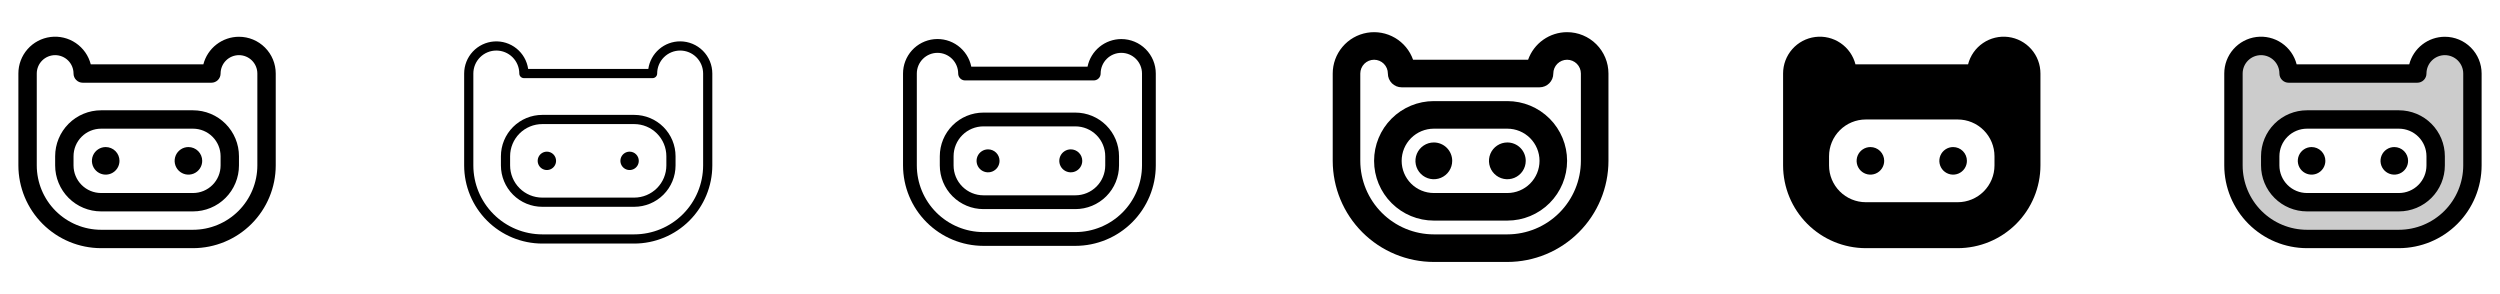 <svg width="272" height="32" viewBox="0 0 272 32" fill="none" xmlns="http://www.w3.org/2000/svg">
<g clip-path="url(#clip0_17_15374)">
<path d="M21 12H11C9.674 12 8.402 12.527 7.464 13.464C6.527 14.402 6 15.674 6 17V18C6 18.657 6.129 19.307 6.381 19.913C6.632 20.52 7 21.071 7.464 21.535C8.402 22.473 9.674 23 11 23H21C21.657 23 22.307 22.871 22.913 22.619C23.52 22.368 24.071 22 24.535 21.535C25 21.071 25.368 20.52 25.619 19.913C25.871 19.307 26 18.657 26 18V17C26 15.674 25.473 14.402 24.535 13.464C23.598 12.527 22.326 12 21 12ZM24 18C24 18.796 23.684 19.559 23.121 20.121C22.559 20.684 21.796 21 21 21H11C10.204 21 9.441 20.684 8.879 20.121C8.316 19.559 8 18.796 8 18V17C8 16.204 8.316 15.441 8.879 14.879C9.441 14.316 10.204 14 11 14H21C21.796 14 22.559 14.316 23.121 14.879C23.684 15.441 24 16.204 24 17V18ZM26 4C25.113 4.001 24.252 4.296 23.55 4.839C22.849 5.381 22.348 6.142 22.125 7H9.875C9.633 6.055 9.055 5.232 8.248 4.684C7.442 4.136 6.463 3.901 5.496 4.024C4.529 4.147 3.64 4.619 2.996 5.351C2.352 6.083 1.998 7.025 2 8V18C2.003 20.386 2.952 22.674 4.639 24.361C6.326 26.048 8.614 26.997 11 27H21C23.386 26.997 25.674 26.048 27.361 24.361C29.048 22.674 29.997 20.386 30 18V8C30 6.939 29.579 5.922 28.828 5.172C28.078 4.421 27.061 4 26 4ZM28 18C27.998 19.856 27.26 21.635 25.948 22.948C24.635 24.26 22.856 24.998 21 25H11C9.144 24.998 7.365 24.26 6.052 22.948C4.74 21.635 4.002 19.856 4 18V8C4 7.47 4.211 6.961 4.586 6.586C4.961 6.211 5.47 6 6 6C6.53 6 7.039 6.211 7.414 6.586C7.789 6.961 8 7.47 8 8C8 8.265 8.105 8.52 8.293 8.707C8.48 8.895 8.735 9 9 9H23C23.265 9 23.52 8.895 23.707 8.707C23.895 8.52 24 8.265 24 8C24 7.47 24.211 6.961 24.586 6.586C24.961 6.211 25.47 6 26 6C26.53 6 27.039 6.211 27.414 6.586C27.789 6.961 28 7.47 28 8V18ZM13 17.5C13 17.797 12.912 18.087 12.747 18.333C12.582 18.58 12.348 18.772 12.074 18.886C11.8 18.999 11.498 19.029 11.207 18.971C10.916 18.913 10.649 18.77 10.439 18.561C10.23 18.351 10.087 18.084 10.029 17.793C9.971 17.502 10.001 17.2 10.114 16.926C10.228 16.652 10.42 16.418 10.667 16.253C10.913 16.088 11.203 16 11.5 16C11.898 16 12.279 16.158 12.561 16.439C12.842 16.721 13 17.102 13 17.5ZM22 17.5C22 17.797 21.912 18.087 21.747 18.333C21.582 18.58 21.348 18.772 21.074 18.886C20.8 18.999 20.498 19.029 20.207 18.971C19.916 18.913 19.649 18.77 19.439 18.561C19.23 18.351 19.087 18.084 19.029 17.793C18.971 17.502 19.001 17.2 19.114 16.926C19.228 16.652 19.42 16.418 19.667 16.253C19.913 16.088 20.203 16 20.5 16C20.898 16 21.279 16.158 21.561 16.439C21.842 16.721 22 17.102 22 17.5Z" fill="currentColor"/>
<path d="M69 12.5H59C57.806 12.5 56.662 12.974 55.818 13.818C54.974 14.662 54.5 15.806 54.5 17V18C54.5 19.194 54.974 20.338 55.818 21.182C56.662 22.026 57.806 22.5 59 22.5H69C70.194 22.5 71.338 22.026 72.182 21.182C73.026 20.338 73.5 19.194 73.5 18V17C73.5 15.806 73.026 14.662 72.182 13.818C71.338 12.974 70.194 12.5 69 12.5ZM72.5 18C72.5 18.928 72.131 19.819 71.475 20.475C70.819 21.131 69.928 21.5 69 21.5H59C58.072 21.5 57.181 21.131 56.525 20.475C55.869 19.819 55.5 18.928 55.5 18V17C55.5 16.072 55.869 15.181 56.525 14.525C57.181 13.869 58.072 13.5 59 13.5H69C69.928 13.5 70.819 13.869 71.475 14.525C72.131 15.181 72.5 16.072 72.5 17V18ZM74 4.5C73.158 4.5 72.345 4.803 71.709 5.354C71.073 5.905 70.656 6.667 70.536 7.5H57.464C57.337 6.625 56.883 5.83 56.194 5.276C55.505 4.721 54.632 4.448 53.749 4.511C52.867 4.575 52.042 4.97 51.439 5.617C50.836 6.264 50.501 7.116 50.5 8V18C50.502 20.254 51.399 22.414 52.992 24.008C54.586 25.601 56.746 26.498 59 26.5H69C71.254 26.498 73.414 25.601 75.008 24.008C76.601 22.414 77.498 20.254 77.5 18V8C77.5 7.54 77.409 7.085 77.234 6.661C77.058 6.236 76.8 5.85 76.475 5.525C76.15 5.2 75.764 4.942 75.339 4.766C74.915 4.591 74.46 4.5 74 4.5ZM76.5 18C76.498 19.988 75.707 21.895 74.301 23.301C72.895 24.707 70.988 25.498 69 25.5H59C57.012 25.498 55.105 24.707 53.699 23.301C52.293 21.895 51.502 19.988 51.5 18V8C51.5 7.337 51.763 6.701 52.232 6.232C52.701 5.763 53.337 5.5 54 5.5C54.663 5.5 55.299 5.763 55.768 6.232C56.237 6.701 56.5 7.337 56.5 8C56.5 8.133 56.553 8.26 56.646 8.354C56.74 8.447 56.867 8.5 57 8.5H71C71.133 8.5 71.26 8.447 71.354 8.354C71.447 8.26 71.5 8.133 71.5 8C71.5 7.337 71.763 6.701 72.232 6.232C72.701 5.763 73.337 5.5 74 5.5C74.663 5.5 75.299 5.763 75.768 6.232C76.237 6.701 76.5 7.337 76.5 8V18ZM60.5 17.5C60.5 17.698 60.441 17.891 60.331 18.056C60.222 18.22 60.065 18.348 59.883 18.424C59.7 18.5 59.499 18.519 59.305 18.481C59.111 18.442 58.933 18.347 58.793 18.207C58.653 18.067 58.558 17.889 58.519 17.695C58.481 17.501 58.5 17.3 58.576 17.117C58.652 16.935 58.78 16.778 58.944 16.669C59.109 16.559 59.302 16.5 59.5 16.5C59.765 16.5 60.02 16.605 60.207 16.793C60.395 16.98 60.5 17.235 60.5 17.5ZM69.5 17.5C69.5 17.698 69.441 17.891 69.332 18.056C69.222 18.22 69.065 18.348 68.883 18.424C68.7 18.5 68.499 18.519 68.305 18.481C68.111 18.442 67.933 18.347 67.793 18.207C67.653 18.067 67.558 17.889 67.519 17.695C67.481 17.501 67.5 17.3 67.576 17.117C67.652 16.935 67.78 16.778 67.944 16.669C68.109 16.559 68.302 16.5 68.5 16.5C68.765 16.5 69.02 16.605 69.207 16.793C69.395 16.98 69.5 17.235 69.5 17.5Z" fill="currentColor"/>
<path d="M117 12.25H107C105.74 12.25 104.532 12.75 103.641 13.641C102.75 14.532 102.25 15.74 102.25 17V18C102.25 19.26 102.75 20.468 103.641 21.359C104.532 22.25 105.74 22.75 107 22.75H117C118.26 22.75 119.468 22.25 120.359 21.359C121.25 20.468 121.75 19.26 121.75 18V17C121.75 15.74 121.25 14.532 120.359 13.641C119.468 12.75 118.26 12.25 117 12.25ZM120.25 18C120.25 18.862 119.908 19.689 119.298 20.298C118.689 20.908 117.862 21.25 117 21.25H107C106.138 21.25 105.311 20.908 104.702 20.298C104.092 19.689 103.75 18.862 103.75 18V17C103.75 16.138 104.092 15.311 104.702 14.702C105.311 14.092 106.138 13.75 107 13.75H117C117.862 13.75 118.689 14.092 119.298 14.702C119.908 15.311 120.25 16.138 120.25 17V18ZM122 4.25C121.136 4.251 120.298 4.55 119.629 5.096C118.96 5.643 118.499 6.404 118.325 7.25H105.675C105.49 6.339 104.973 5.529 104.224 4.977C103.475 4.425 102.548 4.172 101.623 4.265C100.698 4.359 99.84 4.793 99.217 5.483C98.594 6.173 98.249 7.07 98.25 8V18C98.253 20.32 99.175 22.544 100.816 24.184C102.456 25.825 104.68 26.747 107 26.75H117C119.32 26.747 121.544 25.825 123.184 24.184C124.825 22.544 125.747 20.32 125.75 18V8C125.75 7.005 125.355 6.052 124.652 5.348C123.948 4.645 122.995 4.25 122 4.25ZM124.25 18C124.248 19.922 123.483 21.765 122.124 23.124C120.765 24.483 118.922 25.248 117 25.25H107C105.078 25.248 103.235 24.483 101.876 23.124C100.517 21.765 99.752 19.922 99.75 18V8C99.75 7.403 99.987 6.831 100.409 6.409C100.831 5.987 101.403 5.75 102 5.75C102.597 5.75 103.169 5.987 103.591 6.409C104.013 6.831 104.25 7.403 104.25 8C104.25 8.199 104.329 8.39 104.47 8.53C104.61 8.671 104.801 8.75 105 8.75H119C119.199 8.75 119.39 8.671 119.53 8.53C119.671 8.39 119.75 8.199 119.75 8C119.75 7.403 119.987 6.831 120.409 6.409C120.831 5.987 121.403 5.75 122 5.75C122.597 5.75 123.169 5.987 123.591 6.409C124.013 6.831 124.25 7.403 124.25 8V18ZM108.75 17.5C108.75 17.747 108.677 17.989 108.539 18.195C108.402 18.4 108.207 18.56 107.978 18.655C107.75 18.75 107.499 18.774 107.256 18.726C107.014 18.678 106.791 18.559 106.616 18.384C106.441 18.209 106.322 17.986 106.274 17.744C106.226 17.501 106.251 17.25 106.345 17.022C106.44 16.793 106.6 16.598 106.806 16.461C107.011 16.323 107.253 16.25 107.5 16.25C107.832 16.25 108.149 16.382 108.384 16.616C108.618 16.851 108.75 17.169 108.75 17.5ZM117.75 17.5C117.75 17.747 117.677 17.989 117.539 18.195C117.402 18.4 117.207 18.56 116.978 18.655C116.75 18.75 116.499 18.774 116.256 18.726C116.014 18.678 115.791 18.559 115.616 18.384C115.441 18.209 115.322 17.986 115.274 17.744C115.226 17.501 115.251 17.25 115.345 17.022C115.44 16.793 115.6 16.598 115.806 16.461C116.011 16.323 116.253 16.25 116.5 16.25C116.832 16.25 117.149 16.382 117.384 16.616C117.618 16.851 117.75 17.169 117.75 17.5Z" fill="currentColor"/>
<path d="M164 11H156C154.276 11 152.623 11.685 151.404 12.904C150.185 14.123 149.5 15.776 149.5 17.5C149.5 19.224 150.185 20.877 151.404 22.096C152.623 23.315 154.276 24 156 24H164C165.724 24 167.377 23.315 168.596 22.096C169.815 20.877 170.5 19.224 170.5 17.5C170.5 15.776 169.815 14.123 168.596 12.904C167.377 11.685 165.724 11 164 11ZM164 21H156C155.072 21 154.182 20.631 153.525 19.975C152.869 19.319 152.5 18.428 152.5 17.5C152.5 16.572 152.869 15.681 153.525 15.025C154.182 14.369 155.072 14 156 14H164C164.928 14 165.818 14.369 166.475 15.025C167.131 15.681 167.5 16.572 167.5 17.5C167.5 18.428 167.131 19.319 166.475 19.975C165.818 20.631 164.928 21 164 21ZM158 17.5C158 17.896 157.883 18.282 157.663 18.611C157.443 18.94 157.131 19.196 156.765 19.348C156.4 19.499 155.998 19.539 155.61 19.462C155.222 19.384 154.865 19.194 154.586 18.914C154.306 18.634 154.116 18.278 154.038 17.89C153.961 17.502 154.001 17.1 154.152 16.735C154.304 16.369 154.56 16.057 154.889 15.837C155.218 15.617 155.604 15.5 156 15.5C156.53 15.5 157.039 15.711 157.414 16.086C157.789 16.461 158 16.97 158 17.5ZM166 17.5C166 17.896 165.883 18.282 165.663 18.611C165.443 18.94 165.131 19.196 164.765 19.348C164.4 19.499 163.998 19.539 163.61 19.462C163.222 19.384 162.865 19.194 162.586 18.914C162.306 18.634 162.116 18.278 162.038 17.89C161.961 17.502 162.001 17.1 162.152 16.735C162.304 16.369 162.56 16.057 162.889 15.837C163.218 15.617 163.604 15.5 164 15.5C164.53 15.5 165.039 15.711 165.414 16.086C165.789 16.461 166 16.97 166 17.5ZM170.5 3.5C169.569 3.5 168.662 3.789 167.902 4.326C167.142 4.863 166.568 5.623 166.257 6.5H153.743C153.389 5.499 152.692 4.656 151.777 4.119C150.861 3.582 149.785 3.386 148.739 3.565C147.693 3.745 146.744 4.288 146.06 5.1C145.375 5.911 145 6.939 145 8V17.5C145.003 20.416 146.163 23.212 148.225 25.274C150.288 27.337 153.084 28.497 156 28.5H164C166.916 28.497 169.712 27.337 171.775 25.274C173.837 23.212 174.997 20.416 175 17.5V8C175 6.807 174.526 5.662 173.682 4.818C172.838 3.974 171.693 3.5 170.5 3.5ZM172 17.5C171.998 19.621 171.154 21.654 169.654 23.154C168.155 24.654 166.121 25.498 164 25.5H156C153.879 25.498 151.845 24.654 150.346 23.154C148.846 21.654 148.002 19.621 148 17.5V8C148 7.602 148.158 7.221 148.439 6.939C148.721 6.658 149.102 6.5 149.5 6.5C149.898 6.5 150.279 6.658 150.561 6.939C150.842 7.221 151 7.602 151 8C151 8.398 151.158 8.779 151.439 9.061C151.721 9.342 152.102 9.5 152.5 9.5H167.5C167.898 9.5 168.279 9.342 168.561 9.061C168.842 8.779 169 8.398 169 8C169 7.602 169.158 7.221 169.439 6.939C169.721 6.658 170.102 6.5 170.5 6.5C170.898 6.5 171.279 6.658 171.561 6.939C171.842 7.221 172 7.602 172 8V17.5Z" fill="currentColor"/>
<path d="M214 17.5C214 17.797 213.912 18.087 213.747 18.333C213.582 18.58 213.348 18.772 213.074 18.886C212.8 18.999 212.498 19.029 212.207 18.971C211.916 18.913 211.649 18.77 211.439 18.561C211.23 18.351 211.087 18.084 211.029 17.793C210.971 17.502 211.001 17.2 211.114 16.926C211.228 16.652 211.42 16.418 211.667 16.253C211.913 16.088 212.203 16 212.5 16C212.898 16 213.279 16.158 213.561 16.439C213.842 16.721 214 17.102 214 17.5ZM203.5 16C203.203 16 202.913 16.088 202.667 16.253C202.42 16.418 202.228 16.652 202.114 16.926C202.001 17.2 201.971 17.502 202.029 17.793C202.087 18.084 202.23 18.351 202.439 18.561C202.649 18.77 202.916 18.913 203.207 18.971C203.498 19.029 203.8 18.999 204.074 18.886C204.348 18.772 204.582 18.58 204.747 18.333C204.912 18.087 205 17.797 205 17.5C205 17.102 204.842 16.721 204.561 16.439C204.279 16.158 203.898 16 203.5 16ZM222 8V18C221.997 20.386 221.048 22.674 219.361 24.361C217.674 26.048 215.386 26.997 213 27H203C200.614 26.997 198.326 26.048 196.639 24.361C194.952 22.674 194.003 20.386 194 18V8C193.998 7.025 194.352 6.083 194.996 5.351C195.64 4.619 196.529 4.147 197.496 4.024C198.463 3.901 199.442 4.136 200.248 4.684C201.055 5.232 201.633 6.055 201.875 7H214.125C214.367 6.055 214.945 5.232 215.752 4.684C216.558 4.136 217.537 3.901 218.504 4.024C219.471 4.147 220.36 4.619 221.004 5.351C221.648 6.083 222.002 7.025 222 8ZM217 17C217 15.939 216.579 14.922 215.828 14.171C215.078 13.421 214.061 13 213 13H203C201.939 13 200.922 13.421 200.172 14.171C199.421 14.922 199 15.939 199 17V18C199 19.061 199.421 20.078 200.172 20.828C200.922 21.578 201.939 22 203 22H213C214.061 22 215.078 21.578 215.828 20.828C216.579 20.078 217 19.061 217 18V17Z" fill="currentColor"/>
<path opacity="0.2" d="M266 5C265.204 5 264.441 5.316 263.879 5.879C263.316 6.441 263 7.204 263 8H249C249 7.204 248.684 6.441 248.121 5.879C247.559 5.316 246.796 5 246 5C245.204 5 244.441 5.316 243.879 5.879C243.316 6.441 243 7.204 243 8V18C243 20.122 243.843 22.157 245.343 23.657C246.843 25.157 248.878 26 251 26H261C263.122 26 265.157 25.157 266.657 23.657C268.157 22.157 269 20.122 269 18V8C269 7.204 268.684 6.441 268.121 5.879C267.559 5.316 266.796 5 266 5ZM265 18C265 19.061 264.579 20.078 263.828 20.828C263.078 21.579 262.061 22 261 22H251C249.939 22 248.922 21.579 248.172 20.828C247.421 20.078 247 19.061 247 18V17C247 15.939 247.421 14.922 248.172 14.172C248.922 13.421 249.939 13 251 13H261C262.061 13 263.078 13.421 263.828 14.172C264.579 14.922 265 15.939 265 17V18Z" fill="currentColor"/>
<path d="M261 12H251C249.674 12 248.402 12.527 247.464 13.464C246.527 14.402 246 15.674 246 17V18C246 18.657 246.129 19.307 246.381 19.913C246.632 20.52 247 21.071 247.464 21.535C248.402 22.473 249.674 23 251 23H261C261.657 23 262.307 22.871 262.913 22.619C263.52 22.368 264.071 22 264.536 21.535C265 21.071 265.368 20.52 265.619 19.913C265.871 19.307 266 18.657 266 18V17C266 15.674 265.473 14.402 264.536 13.464C263.598 12.527 262.326 12 261 12ZM264 18C264 18.796 263.684 19.559 263.121 20.121C262.559 20.684 261.796 21 261 21H251C250.204 21 249.441 20.684 248.879 20.121C248.316 19.559 248 18.796 248 18V17C248 16.204 248.316 15.441 248.879 14.879C249.441 14.316 250.204 14 251 14H261C261.796 14 262.559 14.316 263.121 14.879C263.684 15.441 264 16.204 264 17V18ZM266 4C265.113 4.001 264.252 4.296 263.551 4.839C262.849 5.381 262.348 6.142 262.125 7H249.875C249.633 6.055 249.055 5.232 248.248 4.684C247.442 4.136 246.463 3.901 245.496 4.024C244.529 4.147 243.64 4.619 242.996 5.351C242.352 6.083 241.998 7.025 242 8V18C242.003 20.386 242.952 22.674 244.639 24.361C246.326 26.048 248.614 26.997 251 27H261C263.386 26.997 265.674 26.048 267.361 24.361C269.048 22.674 269.997 20.386 270 18V8C270 6.939 269.579 5.922 268.828 5.172C268.078 4.421 267.061 4 266 4ZM268 18C267.998 19.856 267.26 21.635 265.948 22.948C264.635 24.26 262.856 24.998 261 25H251C249.144 24.998 247.365 24.26 246.052 22.948C244.74 21.635 244.002 19.856 244 18V8C244 7.47 244.211 6.961 244.586 6.586C244.961 6.211 245.47 6 246 6C246.53 6 247.039 6.211 247.414 6.586C247.789 6.961 248 7.47 248 8C248 8.265 248.105 8.52 248.293 8.707C248.48 8.895 248.735 9 249 9H263C263.265 9 263.52 8.895 263.707 8.707C263.895 8.52 264 8.265 264 8C264 7.47 264.211 6.961 264.586 6.586C264.961 6.211 265.47 6 266 6C266.53 6 267.039 6.211 267.414 6.586C267.789 6.961 268 7.47 268 8V18ZM253 17.5C253 17.797 252.912 18.087 252.747 18.333C252.582 18.58 252.348 18.772 252.074 18.886C251.8 18.999 251.498 19.029 251.207 18.971C250.916 18.913 250.649 18.77 250.439 18.561C250.23 18.351 250.087 18.084 250.029 17.793C249.971 17.502 250.001 17.2 250.114 16.926C250.228 16.652 250.42 16.418 250.667 16.253C250.913 16.088 251.203 16 251.5 16C251.898 16 252.279 16.158 252.561 16.439C252.842 16.721 253 17.102 253 17.5ZM262 17.5C262 17.797 261.912 18.087 261.747 18.333C261.582 18.58 261.348 18.772 261.074 18.886C260.8 18.999 260.498 19.029 260.207 18.971C259.916 18.913 259.649 18.77 259.439 18.561C259.23 18.351 259.087 18.084 259.029 17.793C258.971 17.502 259.001 17.2 259.114 16.926C259.228 16.652 259.42 16.418 259.667 16.253C259.913 16.088 260.203 16 260.5 16C260.898 16 261.279 16.158 261.561 16.439C261.842 16.721 262 17.102 262 17.5Z" fill="currentColor"/>
</g>
<defs>
<clipPath id="clip0_17_15374">
<rect width="272" height="32" rx="5" fill="white"/>
</clipPath>
</defs>
</svg>
